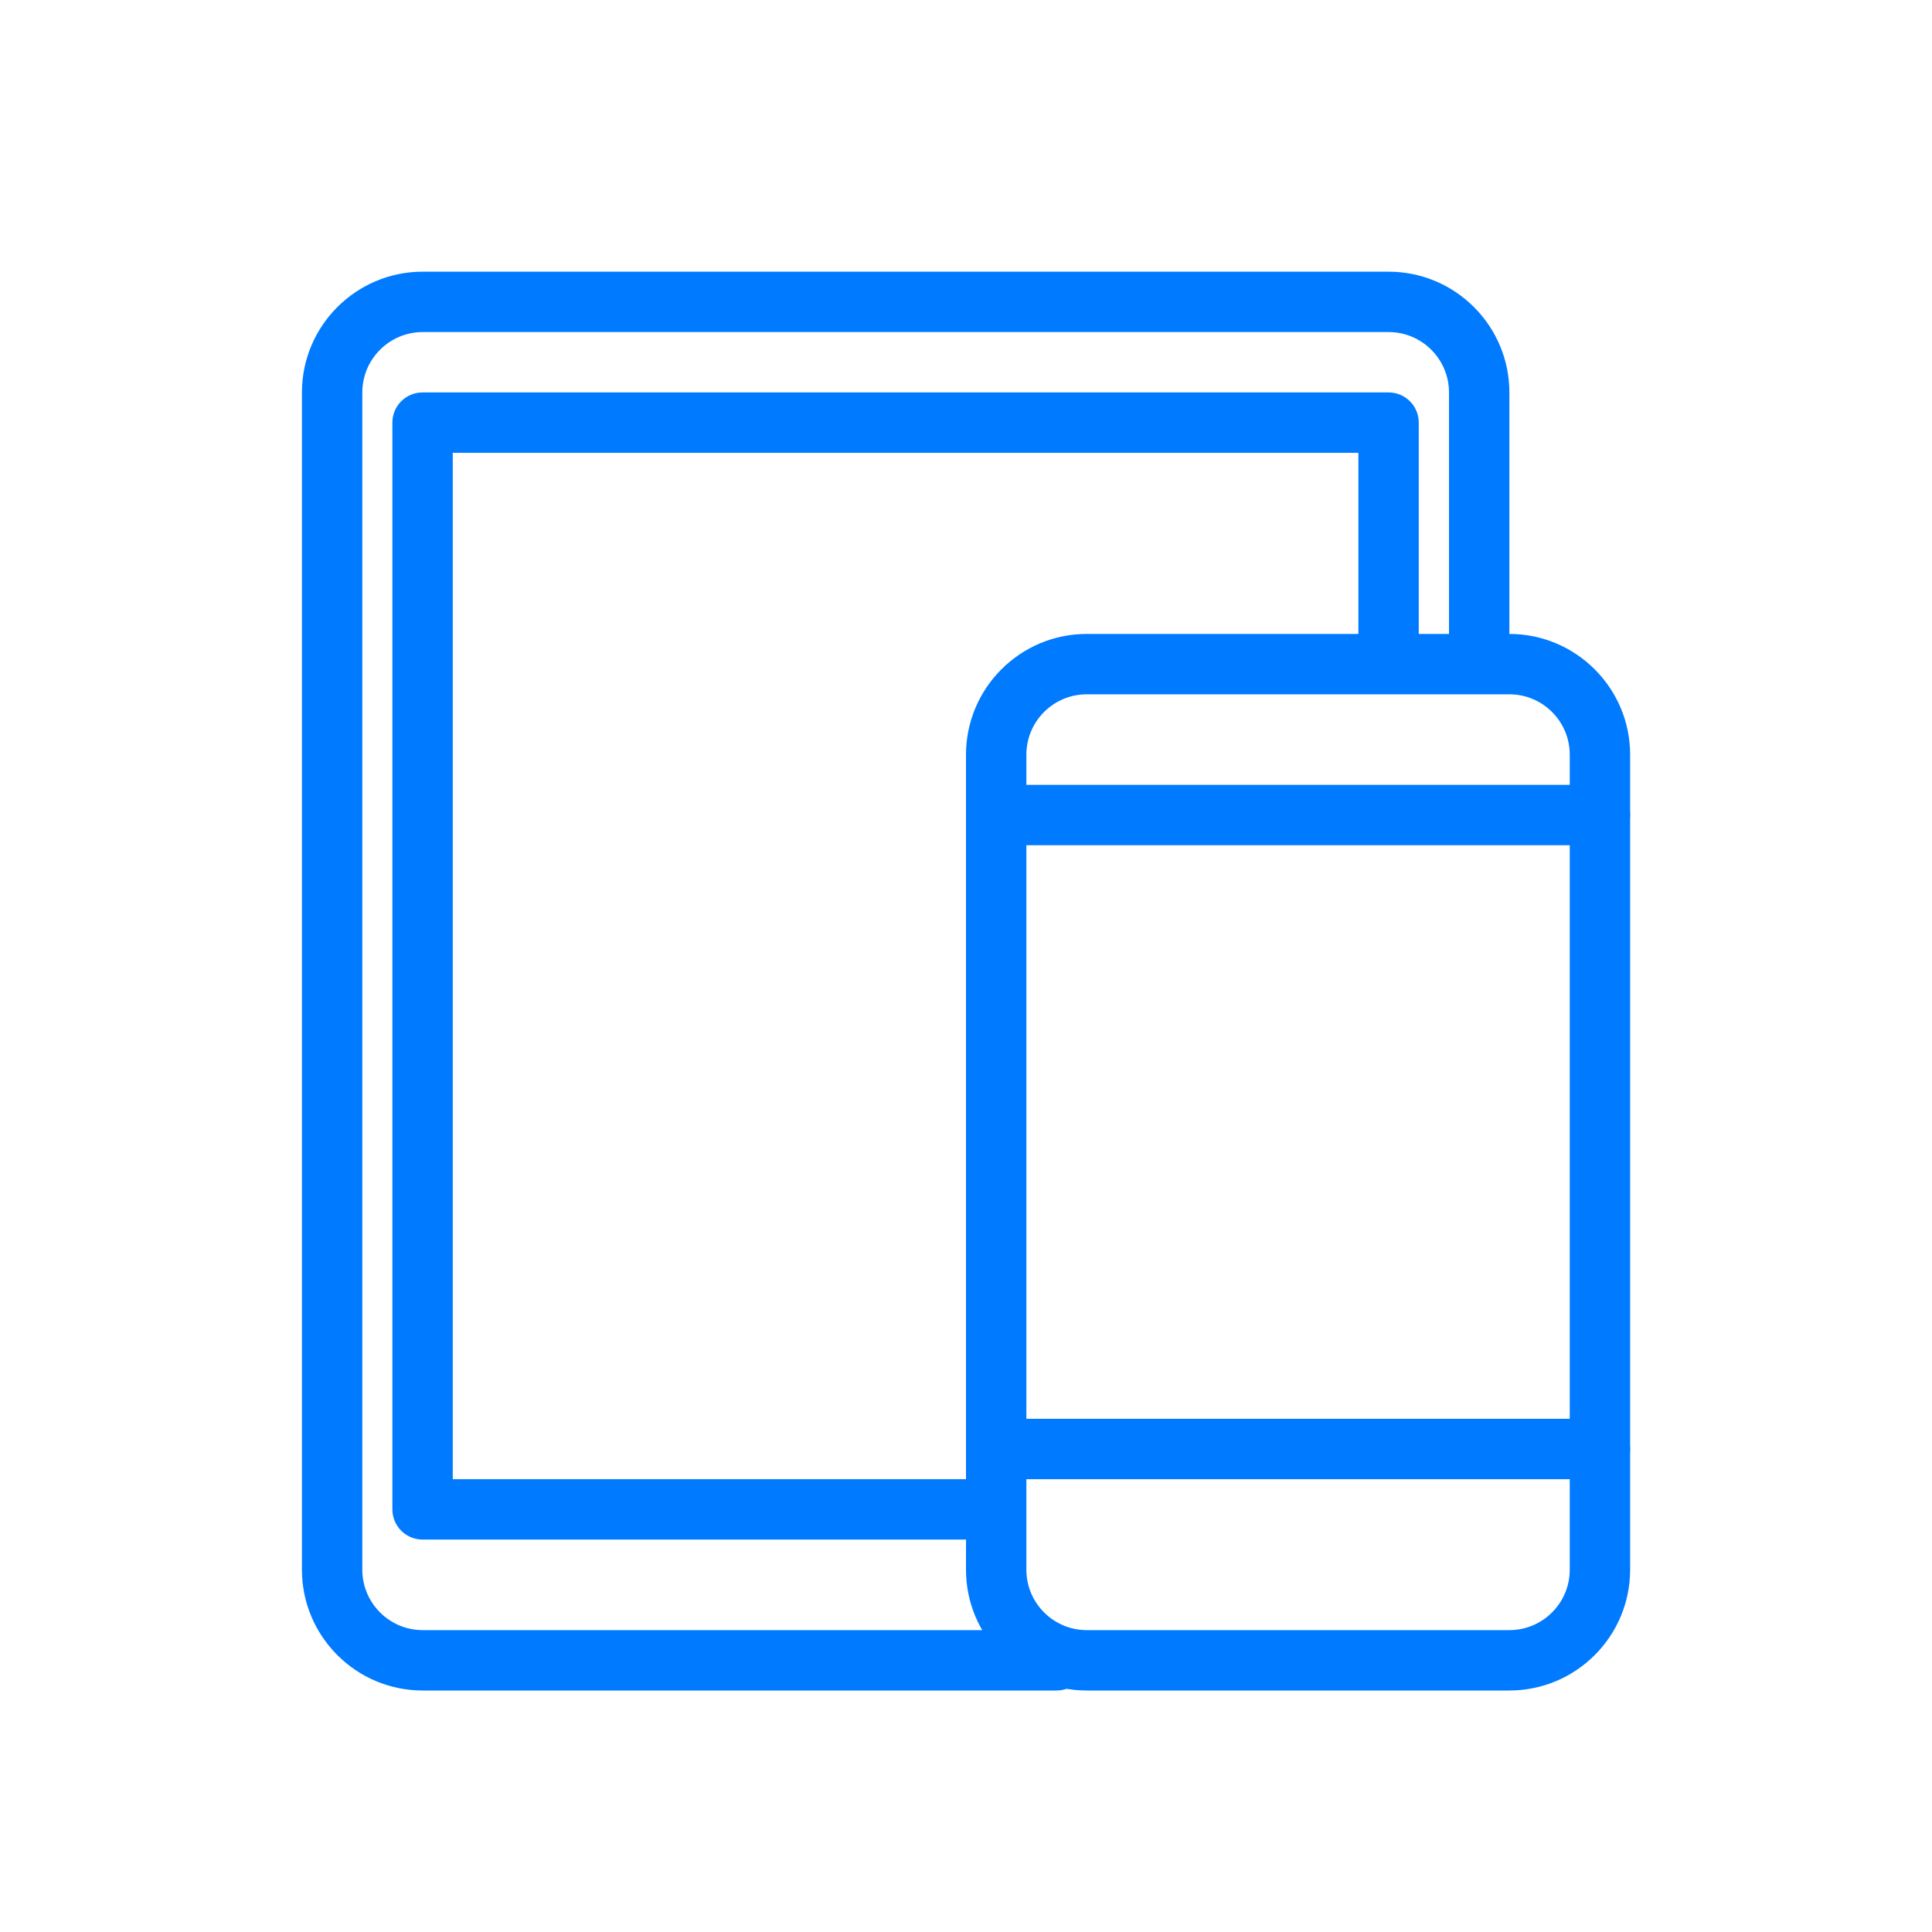 <?xml version="1.0" encoding="utf-8"?>
<!-- Generated by IcoMoon.io -->
<!DOCTYPE svg PUBLIC "-//W3C//DTD SVG 1.1//EN" "http://www.w3.org/Graphics/SVG/1.1/DTD/svg11.dtd">
<svg version="1.1" xmlns="http://www.w3.org/2000/svg" xmlns:xlink="http://www.w3.org/1999/xlink" width="32" height="32" viewBox="0 0 32 32">
<path fill="#007aff" d="M26.5 14h-9.5c-0.276 0-0.5-0.223-0.5-0.5s0.224-0.5 0.5-0.5h9.5c0.276 0 0.5 0.223 0.5 0.5s-0.224 0.5-0.5 0.5z"></path>
<path fill="#007aff" d="M26.5 24.5h-9.5c-0.276 0-0.5-0.224-0.5-0.5s0.224-0.5 0.5-0.5h9.5c0.276 0 0.5 0.224 0.5 0.5s-0.224 0.5-0.5 0.5z"></path>
<path fill="#007aff" d="M18 11.5c-0.552 0-1 0.448-1 1v13.5c0 0.551 0.448 1 1 1h7c0.552 0 1-0.449 1-1v-13.5c0-0.552-0.448-1-1-1h-7zM25 28h-7c-1.103 0-2-0.897-2-2v-13.5c0-1.103 0.897-2 2-2h7c1.103 0 2 0.897 2 2v13.5c0 1.103-0.897 2-2 2v0z"></path>
<path fill="#007aff" d="M17.5 28h-10.499c-1.103 0-2-0.897-2-2v-19.5c0-1.103 0.897-2 2-2h15.999c1.103 0 2 0.897 2 2v4c0 0.277-0.224 0.5-0.5 0.5s-0.5-0.223-0.5-0.5v-4c0-0.551-0.448-1-1-1h-15.999c-0.551 0-1 0.449-1 1v19.5c0 0.551 0.449 1 1 1h10.499c0.276 0 0.5 0.224 0.5 0.5s-0.224 0.5-0.5 0.5z"></path>
<path fill="#007aff" d="M15.999 25.5h-9c-0.276 0-0.5-0.224-0.5-0.5v-18c0-0.277 0.224-0.5 0.5-0.5h16c0.276 0 0.5 0.223 0.5 0.5v3.5c0 0.277-0.224 0.5-0.5 0.5s-0.5-0.223-0.5-0.5v-3h-15v17h8.5c0.276 0 0.5 0.224 0.5 0.5s-0.224 0.5-0.5 0.5z"></path>
</svg>
